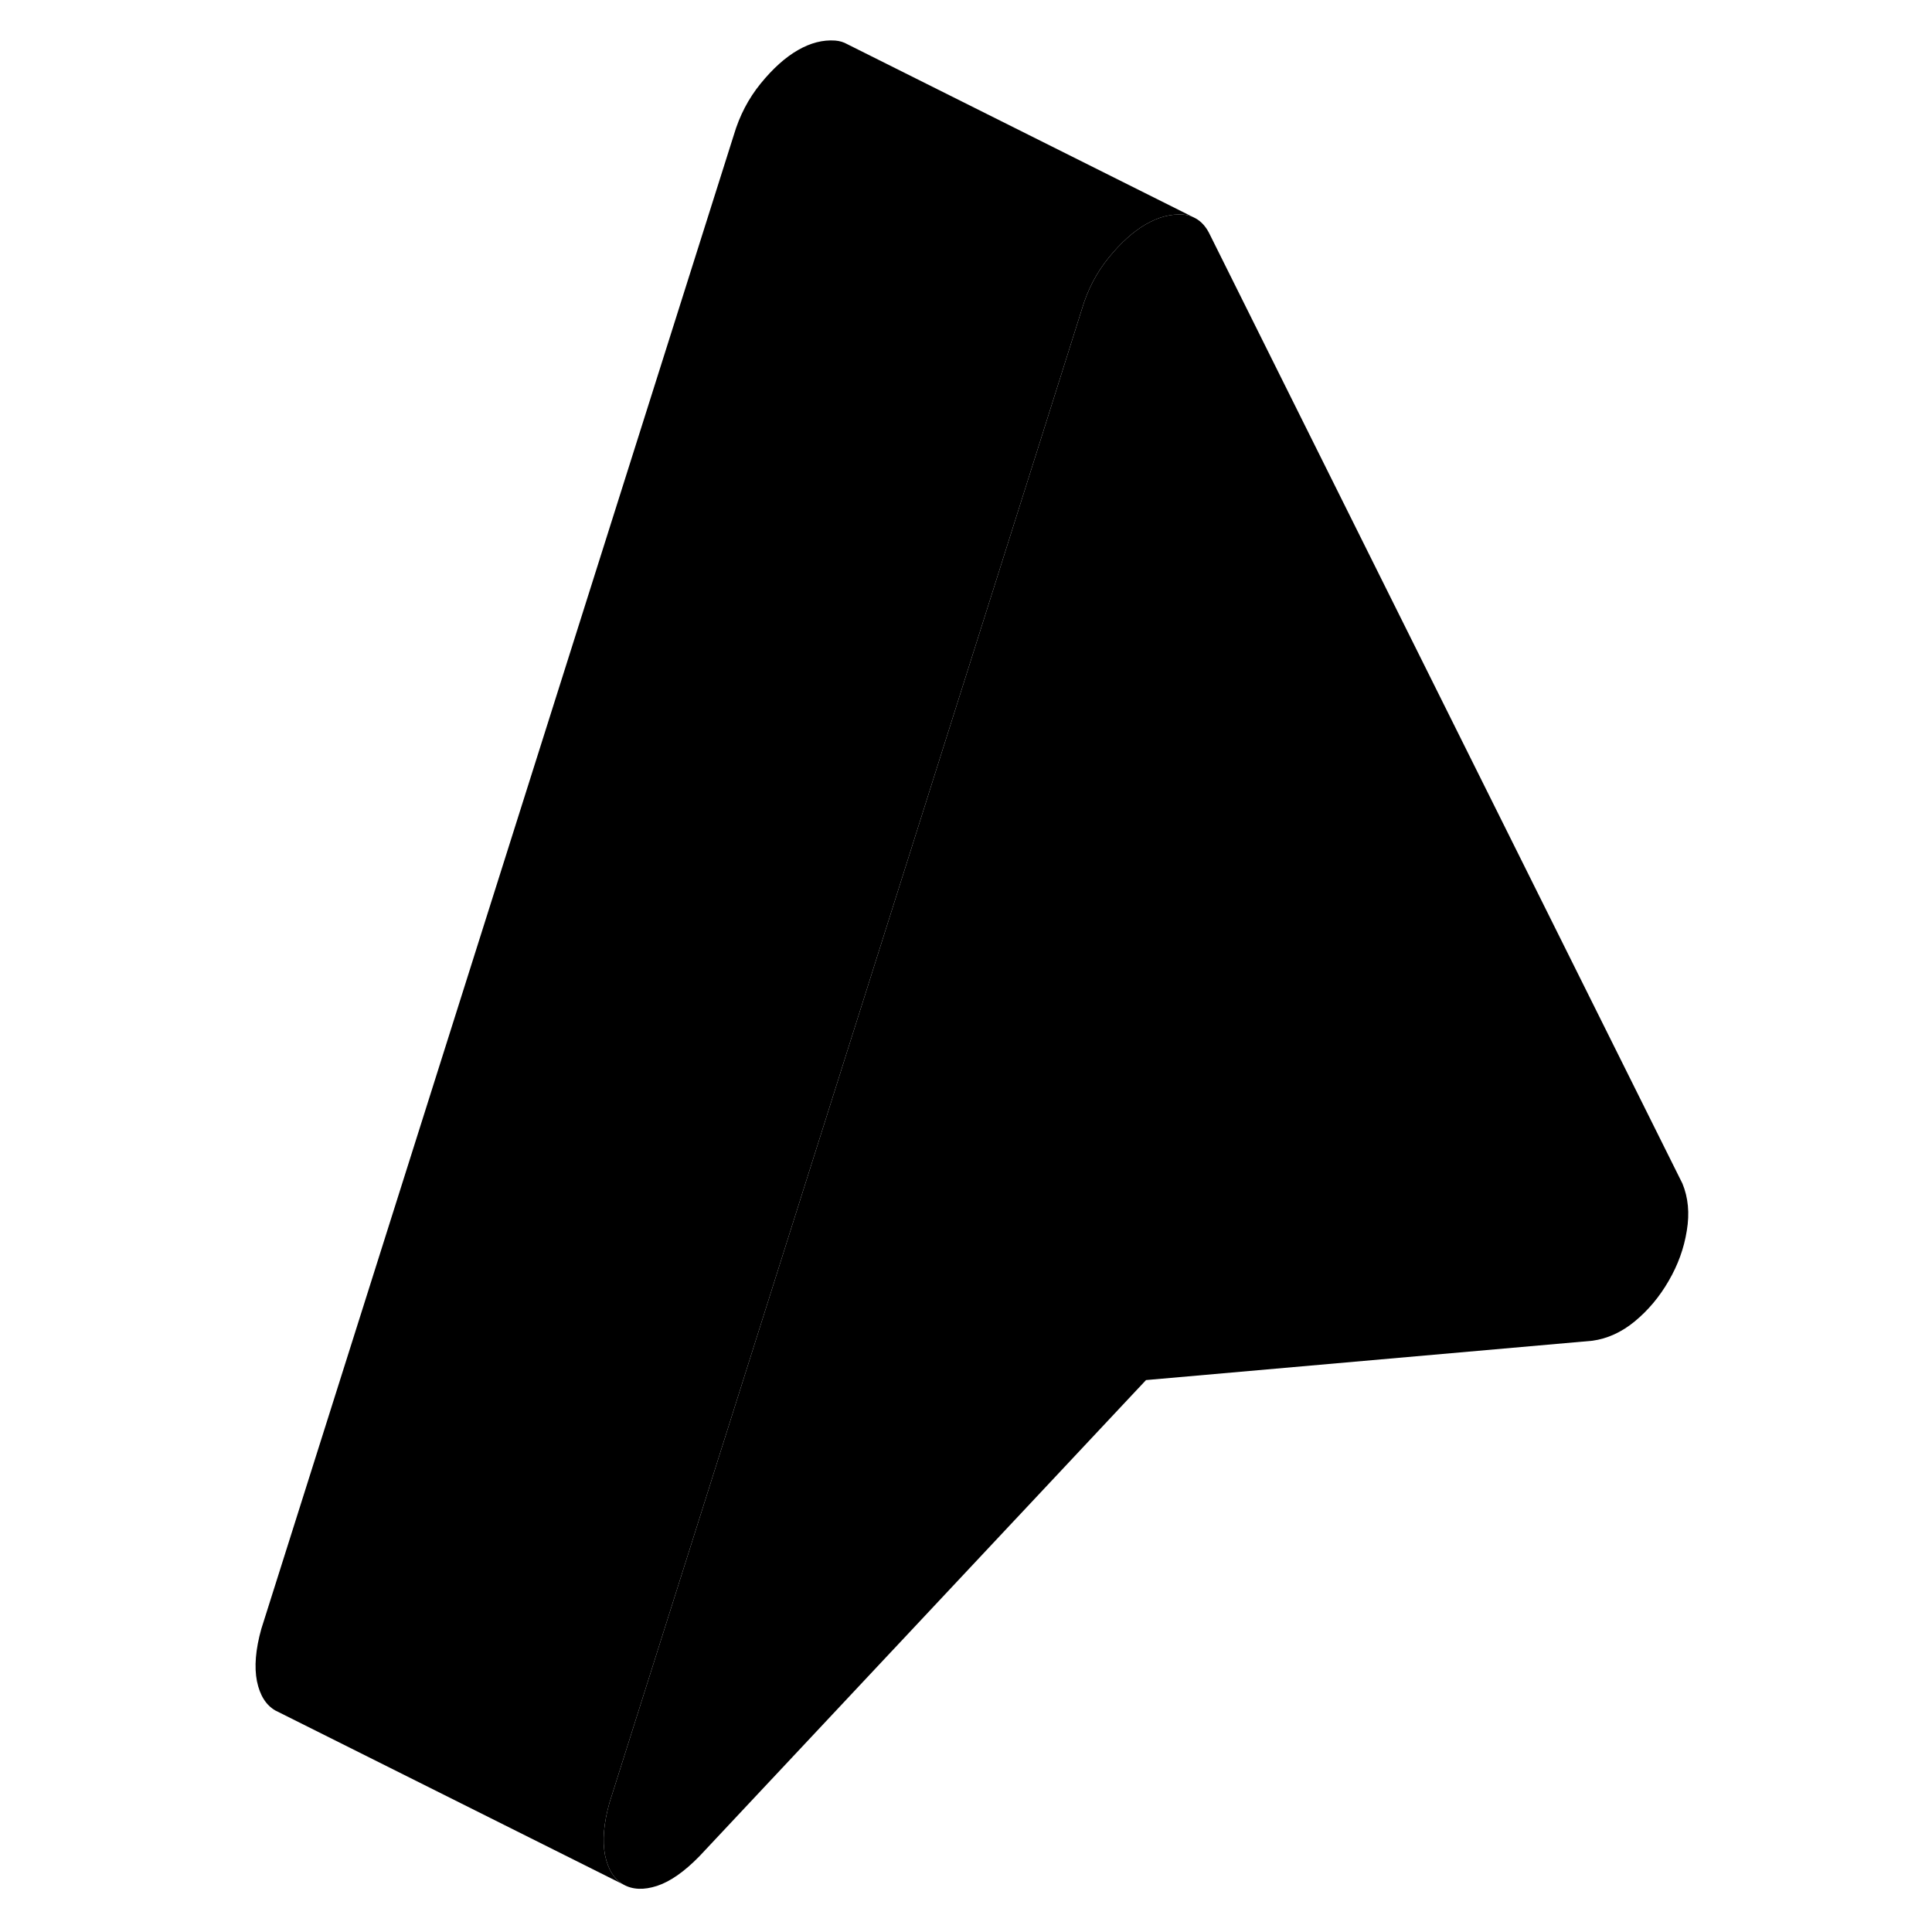 <svg viewBox="0 0 87 111" class="pr-icon-iso-duotone-secondary" xmlns="http://www.w3.org/2000/svg" height="48"
     width="48" stroke-width="1px" stroke-linecap="round" stroke-linejoin="round">
    <path d="M84.912 70.71C84.752 71.72 84.402 72.68 83.872 73.59C83.342 74.51 82.692 75.28 81.932 75.91C81.172 76.54 80.352 76.91 79.492 77.03L53.842 79.29L28.182 106.65C27.322 107.53 26.512 108.1 25.752 108.35C24.982 108.6 24.342 108.57 23.812 108.27C23.282 107.96 22.932 107.41 22.762 106.59C22.602 105.77 22.682 104.77 23.012 103.59L33.862 69.29L48.012 24.56L50.162 17.75C50.492 16.64 51.002 15.66 51.702 14.8C52.402 13.94 53.112 13.3 53.842 12.88C54.572 12.46 55.282 12.28 55.982 12.33C56.242 12.35 56.472 12.42 56.682 12.54C57.032 12.73 57.312 13.05 57.522 13.5L84.662 68C84.992 68.8 85.082 69.7 84.912 70.71Z" class="pr-icon-iso-duotone-primary-stroke" stroke-linejoin="round"/>
    <path d="M56.682 12.54C56.472 12.42 56.242 12.35 55.982 12.33C55.282 12.28 54.572 12.46 53.842 12.88C53.112 13.3 52.402 13.94 51.702 14.8C51.002 15.66 50.492 16.64 50.162 17.75L48.012 24.56L33.862 69.29L23.012 103.59C22.682 104.77 22.602 105.77 22.762 106.59C22.932 107.41 23.282 107.96 23.812 108.27L3.812 98.27C3.282 97.96 2.932 97.41 2.762 96.59C2.602 95.77 2.682 94.77 3.012 93.59L30.162 7.75C30.492 6.64 31.002 5.66 31.702 4.8C32.402 3.94 33.112 3.3 33.842 2.88C34.572 2.46 35.282 2.28 35.982 2.33C36.242 2.35 36.472 2.42 36.682 2.54L56.682 12.54Z" class="pr-icon-iso-duotone-primary-stroke" stroke-linejoin="round"/>
    <path d="M56.712 12.55L56.682 12.54" class="pr-icon-iso-duotone-primary-stroke" stroke-linejoin="round"/>
</svg>